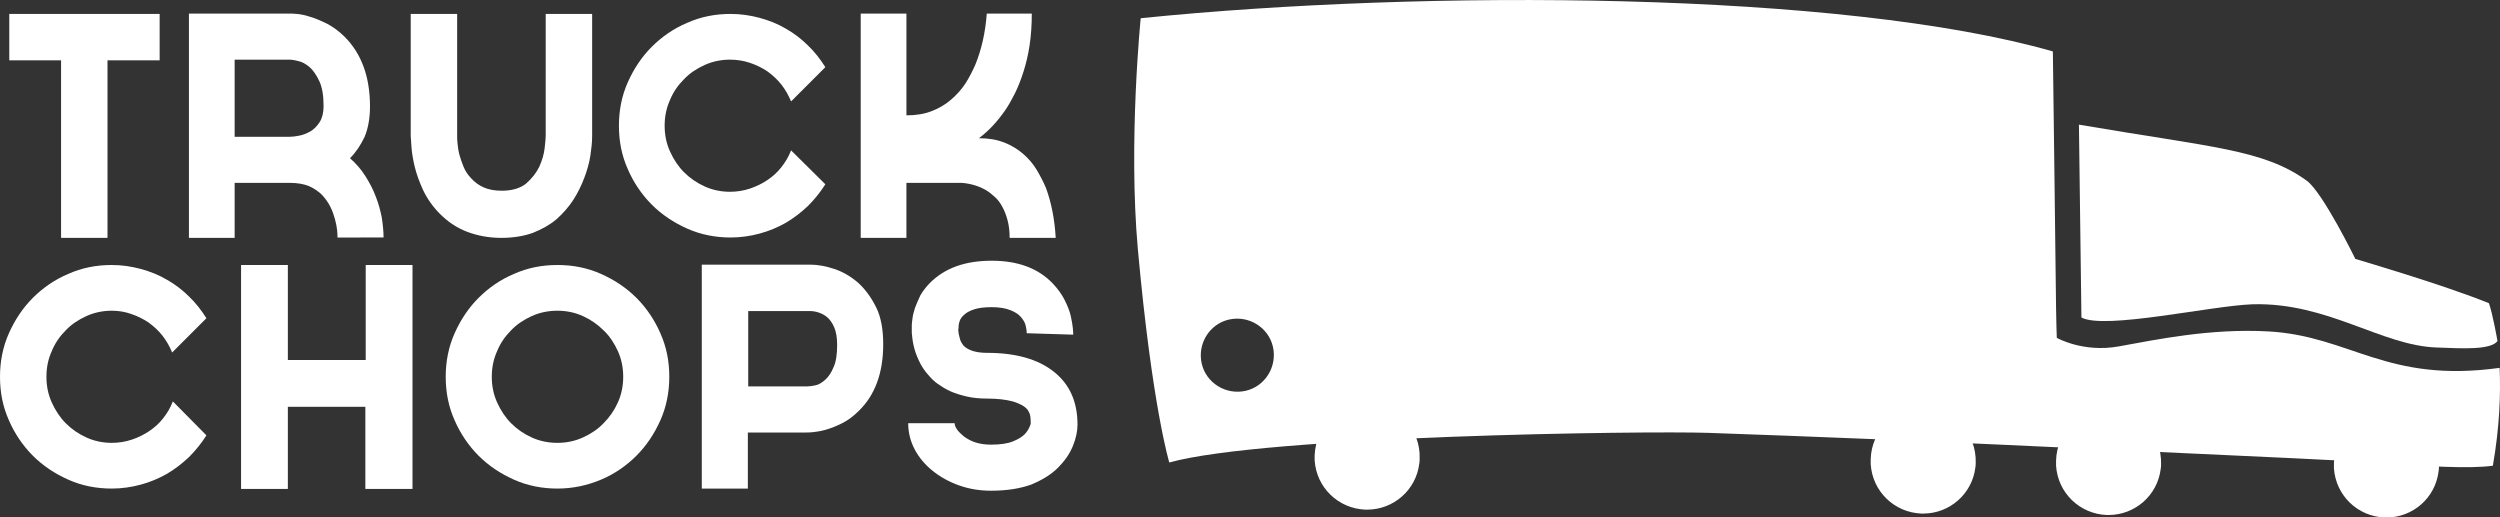<?xml version="1.0" encoding="utf-8"?>
<!-- Generator: Adobe Illustrator 19.0.1, SVG Export Plug-In . SVG Version: 6.00 Build 0)  -->
<svg version="1.1" xmlns="http://www.w3.org/2000/svg" xmlns:xlink="http://www.w3.org/1999/xlink" x="0px" y="0px"
	 viewBox="0 0 700 144.8" style="enable-background:new 0 0 700 144.8;" xml:space="preserve">
<rect x="0" y="0" width="700" height="144.8" fill="#333333" stroke="none"/>
<style type="text/css">
	.st0{fill:#1F2328;}
	.st1{fill:#FFFFFF;}
	.st2{fill:#630D0D;}
	.st3{fill:#3399CC;}
	.st4{clip-path:url(#SVGID_2_);}
	.st5{fill:#FFFFFF;stroke:#630D0D;stroke-width:2.44;stroke-miterlimit:10;}
	.st6{fill:none;stroke:#630D0D;stroke-width:0.813;stroke-miterlimit:10;}
	.st7{fill:#640D0F;}
	.st8{fill:#1E2227;stroke:#FFFFFF;stroke-width:0.5;stroke-miterlimit:10;}
	.st9{clip-path:url(#SVGID_6_);}
</style>
<g id="Layer_1">
	<g>
		<g>
			<path class="st1" d="M659.5,72.5c0,0-9.1-18.6-13.6-21.9c-12.2-8.8-26.4-9.3-63.8-15.7l0.7,54c6.5,3.5,36.3-3.3,47.9-3.7
				c21.1-0.6,36.1,11.6,51.6,12.1c7.4,0.3,15.1,0.7,17-1.8c0,0-1.3-7.5-2.4-10.6C684.4,79.8,659.5,72.5,659.5,72.5z"/>
			<path class="st1" d="M668.7,115.4L668.7,115.4c-8.1-0.3-14.9,6.1-15.2,14.3c0,0.5,0,0.9,0,1.4c0.5,7.6,6.6,13.5,14.2,13.8
				c0.2,0,0.3,0,0.5,0c7.4,0,13.7-5.5,14.6-12.9c0.1-0.5,0.1-0.9,0.1-1.4C683.2,122.4,676.8,115.6,668.7,115.4z"/>
			<path class="st1" d="M590.9,114.7c-3.9-0.1-7.7,1.3-10.6,4c-2.9,2.7-4.5,6.3-4.6,10.3c0,0.5,0,0.9,0,1.4
				c0.5,7.6,6.6,13.5,14.2,13.8c0.2,0,0.3,0,0.5,0c7.4,0,13.7-5.5,14.6-12.9c0.1-0.5,0.1-0.9,0.1-1.4c0.1-3.9-1.3-7.7-4-10.6
				C598.5,116.5,594.8,114.9,590.9,114.7z"/>
			<path class="st1" d="M539,114.3c-3.9-0.1-7.7,1.3-10.6,4c-2.9,2.7-4.5,6.3-4.6,10.3c0,0.5,0,0.9,0,1.4
				c0.5,7.6,6.6,13.5,14.2,13.8c0.2,0,0.3,0,0.5,0c7.4,0,13.7-5.5,14.6-12.9c0.1-0.5,0.1-0.9,0.1-1.4c0.1-3.9-1.3-7.7-4-10.6
				C546.6,116.1,542.9,114.5,539,114.3z"/>
			<path class="st1" d="M383.3,113.2c-8.1-0.3-14.9,6.1-15.2,14.3c0,0.5,0,0.9,0,1.4c0.5,7.6,6.6,13.5,14.2,13.8c0.2,0,0.3,0,0.5,0
				c7.4,0,13.7-5.5,14.6-12.9c0.1-0.5,0.1-0.9,0.1-1.4C397.8,120.2,391.4,113.4,383.3,113.2z"/>
			<path class="st1" d="M699.9,103c-31.7,4.4-41.7-8.9-64.7-10.2c-16.4-0.9-31.4,2.3-42,4.2c-9.9,1.8-17.3-2.4-17.3-2.4
				s-0.2-5.9-0.2-8.1c-0.1-10.4-0.9-72.1-0.9-72.1C515.8-2.5,399-3,319.4,5.1c0,0-3.5,34.6-0.8,64.7c4,44,8.8,59.7,8.8,59.7
				c26.8-7.5,133.4-8.9,150.9-8.3c60.4,2.1,106.7,4.5,163.7,7.1c10.2,0.5,18.5,0.9,23.8,1.3c13.8,1,25.8,1.7,32.2,0.8
				C699.9,119.5,700.2,110.4,699.9,103z M347.8,109.6c-5.6,0.7-10.8-3.2-11.5-8.8c-0.7-5.6,3.2-10.8,8.8-11.5
				c5.6-0.7,10.8,3.2,11.5,8.8C357.3,103.7,353.4,108.9,347.8,109.6z"/>
		</g>
		<g>
			<path class="st1" d="M44.7,16.9H30.1v49.7H17.1V16.9H2.6v-13h42.1V16.9z"/>
			<path class="st1" d="M98,44.3c1.7,1.5,3.1,3.1,4.3,5c1.2,1.9,2.2,3.8,2.9,5.7c0.8,2,1.3,3.9,1.7,5.9c0.3,2,0.5,3.9,0.5,5.6H101
				h-6.5c0-0.4,0-1.1-0.1-2c-0.1-0.9-0.3-2-0.6-3.1c-0.3-1.1-0.7-2.3-1.3-3.5c-0.6-1.2-1.4-2.3-2.3-3.3c-1-1-2.2-1.8-3.7-2.5
				c-1.5-0.6-3.3-0.9-5.4-0.9H65.7v15.4H52.9V3.8h28.3c0.2,0,0.9,0,1.9,0.1s2.3,0.3,3.7,0.8c1.5,0.4,3,1.1,4.7,1.9
				c1.7,0.9,3.4,2.1,5,3.7c4.7,4.7,7.1,11.2,7.1,19.5c0,3.2-0.5,6.1-1.5,8.5C101,40.6,99.7,42.6,98,44.3z M81.1,38.3
				c0.7,0,1.6-0.1,2.6-0.3c1.1-0.2,2.1-0.6,3.2-1.2c1-0.6,1.9-1.5,2.6-2.6c0.7-1.1,1.1-2.6,1.1-4.5c0-3-0.4-5.3-1.2-7
				c-0.8-1.7-1.7-3-2.7-3.9c-1.1-0.9-2.1-1.5-3.2-1.7c-1.1-0.3-1.9-0.4-2.5-0.4H65.7v21.6H81.1z"/>
			<path class="st1" d="M165.8,3.9v34.2c0,1.7-0.2,3.5-0.5,5.5c-0.3,2-0.9,4.1-1.7,6.2c-0.8,2.1-1.8,4.2-3.1,6.2
				c-1.3,2-2.9,3.8-4.7,5.4c-1.9,1.6-4.1,2.8-6.6,3.8c-2.5,0.9-5.5,1.4-8.8,1.4h-0.1c-3.4,0-6.6-0.6-9.5-1.7c-2.9-1.1-5.4-2.8-7.6-5
				c-2-2-3.6-4.3-4.7-6.6c-1.1-2.4-1.9-4.6-2.4-6.7c-0.5-2.1-0.8-4-0.9-5.6c-0.1-1.6-0.2-2.5-0.2-2.9V3.9H128v34.2
				c0,0.5,0,1.1,0.1,2c0.1,0.9,0.2,1.9,0.5,3.1c0.3,1.1,0.7,2.3,1.2,3.5c0.5,1.2,1.2,2.3,2.2,3.3c0.9,1,2.1,1.9,3.5,2.5
				c1.4,0.6,3,0.9,5,0.9c2.9,0,5.2-0.7,6.8-2c1.6-1.4,2.8-2.9,3.7-4.7c0.8-1.8,1.3-3.5,1.5-5.2c0.2-1.7,0.3-2.9,0.3-3.5V3.9H165.8z"
				/>
			<path class="st1" d="M231.1,51.6c-1.4,2.2-3,4.2-4.9,6.1c-1.9,1.8-4,3.4-6.2,4.7c-2.3,1.3-4.7,2.3-7.3,3
				c-2.6,0.7-5.3,1.1-8.1,1.1c-4.3,0-8.4-0.8-12.2-2.5c-3.8-1.7-7.1-3.9-9.9-6.7c-2.8-2.8-5.1-6.2-6.7-9.9
				c-1.7-3.8-2.5-7.8-2.5-12.2c0-4.3,0.8-8.4,2.5-12.2c1.7-3.8,3.9-7.1,6.7-9.9c2.8-2.8,6.1-5.1,9.9-6.7c3.8-1.7,7.8-2.5,12.2-2.5
				c2.8,0,5.5,0.4,8.1,1.1c2.6,0.7,5.1,1.7,7.3,3c2.3,1.3,4.4,2.9,6.2,4.7c1.9,1.8,3.5,3.9,4.9,6.1l-9.6,9.6
				c-0.7-1.7-1.6-3.3-2.7-4.7c-1.1-1.4-2.4-2.6-3.9-3.7c-1.5-1-3.1-1.8-4.9-2.4c-1.8-0.6-3.6-0.9-5.6-0.9c-2.5,0-4.9,0.5-7.1,1.5
				c-2.2,1-4.2,2.3-5.8,4c-1.7,1.7-3,3.6-3.9,5.8c-1,2.2-1.5,4.6-1.5,7.2c0,2.6,0.5,5,1.5,7.2c1,2.2,2.3,4.2,3.9,5.8
				c1.7,1.7,3.6,3,5.8,4c2.2,1,4.6,1.5,7.1,1.5c1.9,0,3.8-0.3,5.6-0.9c1.8-0.6,3.4-1.4,4.9-2.4c1.5-1,2.8-2.2,3.9-3.6
				c1.1-1.4,2-2.9,2.7-4.7L231.1,51.6z"/>
			<path class="st1" d="M288.9,3.8c0,3.2-0.2,6.1-0.6,8.8c-0.4,2.7-1,5.2-1.7,7.4c-0.7,2.2-1.5,4.3-2.4,6.1
				c-0.9,1.8-1.8,3.4-2.7,4.7c-2.2,3.2-4.7,5.9-7.4,7.9c2.7,0,5,0.4,7.1,1.2c2,0.8,3.8,1.9,5.3,3.2c1.5,1.3,2.8,2.8,3.8,4.5
				c1,1.7,1.9,3.4,2.6,5.1c1.5,4.1,2.4,8.7,2.7,13.9h-12.9c0-1.9-0.2-3.5-0.6-5c-0.4-1.5-0.9-2.7-1.5-3.8c-0.6-1.1-1.3-2-2.1-2.7
				c-0.8-0.7-1.6-1.4-2.5-1.9c-1.9-1.1-4.2-1.8-6.7-2h-15.5v15.4h-12.8V3.8h12.8v28.5c2.7,0,5.1-0.4,7.1-1.2
				c2.1-0.8,3.9-1.9,5.4-3.2c1.5-1.3,2.9-2.8,4-4.5c1.1-1.7,2-3.5,2.8-5.3c1.7-4.2,2.8-8.9,3.2-14.3H288.9z"/>
			<path class="st1" d="M57.8,121.9c-1.4,2.2-3,4.2-4.9,6.1c-1.9,1.8-4,3.4-6.2,4.7c-2.3,1.3-4.7,2.3-7.3,3
				c-2.6,0.7-5.3,1.1-8.1,1.1c-4.3,0-8.4-0.8-12.2-2.5c-3.8-1.7-7.1-3.9-9.9-6.7c-2.8-2.8-5.1-6.2-6.7-9.9
				c-1.7-3.8-2.5-7.8-2.5-12.2c0-4.3,0.8-8.4,2.5-12.2c1.7-3.8,3.9-7.1,6.7-9.9c2.8-2.8,6.1-5.1,9.9-6.7c3.8-1.7,7.8-2.5,12.2-2.5
				c2.8,0,5.5,0.4,8.1,1.1c2.6,0.7,5.1,1.7,7.3,3c2.3,1.3,4.4,2.9,6.2,4.7c1.9,1.8,3.5,3.9,4.9,6.1l-9.6,9.6
				c-0.7-1.7-1.6-3.3-2.7-4.7c-1.1-1.4-2.4-2.6-3.9-3.7c-1.5-1-3.1-1.8-4.9-2.4C35,87.3,33.2,87,31.3,87c-2.5,0-4.9,0.5-7.1,1.5
				c-2.2,1-4.2,2.3-5.8,4c-1.7,1.7-3,3.6-3.9,5.8c-1,2.2-1.5,4.6-1.5,7.2c0,2.6,0.5,5,1.5,7.2c1,2.2,2.3,4.2,3.9,5.8
				c1.7,1.7,3.6,3,5.8,4c2.2,1,4.6,1.5,7.1,1.5c1.9,0,3.8-0.3,5.6-0.9c1.8-0.6,3.4-1.4,4.9-2.4c1.5-1,2.8-2.2,3.9-3.6
				c1.1-1.4,2-2.9,2.7-4.7L57.8,121.9z"/>
			<path class="st1" d="M115.5,74.2v62.7h-13.2v-23H80.6v23H67.5V74.2h13.1v26.6h21.8V74.2H115.5z"/>
			<path class="st1" d="M156.1,136.8c-4.3,0-8.4-0.8-12.2-2.5c-3.8-1.7-7.1-3.9-9.9-6.7c-2.8-2.8-5.1-6.2-6.7-9.9
				c-1.7-3.8-2.5-7.8-2.5-12.2c0-4.3,0.8-8.4,2.5-12.2c1.7-3.8,3.9-7.1,6.7-9.9c2.8-2.8,6.1-5.1,9.9-6.7c3.8-1.7,7.8-2.5,12.2-2.5
				c4.3,0,8.4,0.8,12.2,2.5c3.8,1.7,7.1,3.9,9.9,6.7c2.8,2.8,5.1,6.2,6.7,9.9c1.7,3.8,2.5,7.8,2.5,12.2c0,4.3-0.8,8.4-2.5,12.2
				c-1.7,3.8-3.9,7.1-6.7,9.9c-2.8,2.8-6.1,5.1-9.9,6.7C164.5,135.9,160.4,136.8,156.1,136.8z M156.1,87c-2.6,0-5,0.5-7.2,1.5
				c-2.2,1-4.2,2.3-5.8,4c-1.7,1.7-3,3.6-3.9,5.8c-1,2.2-1.5,4.6-1.5,7.2c0,2.6,0.5,5,1.5,7.2c1,2.2,2.3,4.2,3.9,5.8
				c1.7,1.7,3.6,3,5.8,4c2.2,1,4.6,1.5,7.2,1.5c2.5,0,4.9-0.5,7.1-1.5c2.2-1,4.2-2.3,5.8-4c1.7-1.7,3-3.6,4-5.8
				c1-2.2,1.5-4.6,1.5-7.2c0-2.6-0.5-5-1.5-7.2c-1-2.2-2.3-4.2-4-5.8c-1.7-1.7-3.6-3-5.8-4C161,87.5,158.6,87,156.1,87z"/>
			<path class="st1" d="M209.4,136.8h-12.9V74.1h30.4c2,0,4.3,0.4,6.7,1.2c2.4,0.8,4.6,2.1,6.6,3.8c2,1.8,3.7,4.1,5.1,6.9
				c1.4,2.8,2,6.3,2,10.4c0,8-2.3,14.3-6.9,18.7c-1.5,1.5-3,2.6-4.6,3.4c-1.6,0.8-3.1,1.4-4.5,1.8c-1.4,0.4-2.6,0.6-3.6,0.7
				c-1,0.1-1.7,0.1-2,0.1h-16.3V136.8z M209.4,108.2H226h-0.1c0.6,0,1.4-0.1,2.4-0.3c1-0.2,1.9-0.8,2.8-1.6c0.9-0.8,1.7-2,2.3-3.5
				c0.7-1.5,1-3.6,1-6.3c0-2-0.3-3.6-0.8-4.8c-0.5-1.2-1.2-2.2-1.9-2.8c-0.8-0.7-1.6-1.1-2.5-1.4c-0.9-0.3-1.7-0.4-2.3-0.4h-17.4
				V108.2z"/>
			<path class="st1" d="M277.5,137.4c-3.2,0-6.2-0.5-9-1.5c-2.8-1-5.3-2.4-7.4-4.1c-2.1-1.7-3.8-3.7-5-6c-1.2-2.3-1.8-4.7-1.8-7.3
				h13c0,0.5,0.2,1.1,0.7,1.8c0.5,0.7,1.2,1.3,2,2c0.9,0.6,1.9,1.2,3.2,1.6c1.3,0.4,2.7,0.6,4.3,0.6c2.6,0,4.6-0.3,6.1-0.9
				c1.5-0.6,2.6-1.3,3.3-2c0.7-0.7,1.3-1.7,1.7-2.9c0-0.7,0-1.4-0.1-2.1c-0.1-0.7-0.4-1.3-0.8-1.9c-0.8-1-2.2-1.7-4.1-2.3
				c-1.9-0.5-4.3-0.8-7.2-0.8c-2.2,0-4.1-0.2-5.8-0.6c-1.7-0.4-3.3-0.9-4.6-1.5c-1.3-0.6-2.4-1.3-3.4-2c-1-0.7-1.8-1.5-2.4-2.2
				c-1.3-1.4-2.2-2.8-2.9-4.3c-0.7-1.5-1.2-2.9-1.5-4.3c-0.3-1.3-0.4-2.5-0.5-3.5c0-1,0-1.7,0-2.2c0-0.4,0.1-1,0.2-1.9
				c0.1-0.9,0.4-1.9,0.7-2.9c0.4-1.1,0.9-2.2,1.5-3.5c0.7-1.2,1.6-2.4,2.7-3.5c4.2-4.2,9.9-6.2,17.3-6.2c7.3,0,13,2.1,17.1,6.4
				c1.4,1.5,2.5,3,3.3,4.6c0.8,1.6,1.4,3.1,1.7,4.4c0.3,1.4,0.5,2.5,0.6,3.5c0.1,1,0.1,1.6,0.1,1.8l-13-0.4v0.2
				c0-0.7-0.1-1.5-0.3-2.3c-0.2-0.9-0.7-1.7-1.4-2.5c-0.7-0.8-1.7-1.4-3-1.9c-1.3-0.5-3-0.8-5.1-0.8c-2,0-3.7,0.2-4.9,0.6
				c-1.2,0.4-2.2,0.9-2.8,1.5c-0.7,0.6-1.1,1.2-1.3,1.8c-0.2,0.6-0.3,1.1-0.3,1.5V92l-0.1,0.1c0,0.6,0.1,1.1,0.2,1.7
				c0.1,0.5,0.3,1,0.4,1.5c0.2,0.5,0.5,1,0.9,1.5c1.3,1.3,3.5,2,6.6,2c8.1,0,14.3,1.8,18.7,5.3c4.4,3.5,6.6,8.4,6.6,14.8
				c0,1.8-0.4,3.8-1.3,6c-0.9,2.2-2.3,4.2-4.2,6.1c-1.9,1.9-4.4,3.4-7.5,4.7C285.6,136.8,281.9,137.4,277.5,137.4z"/>
		</g>
	</g>
</g>
<g id="Layer_2">
</g>
</svg>
